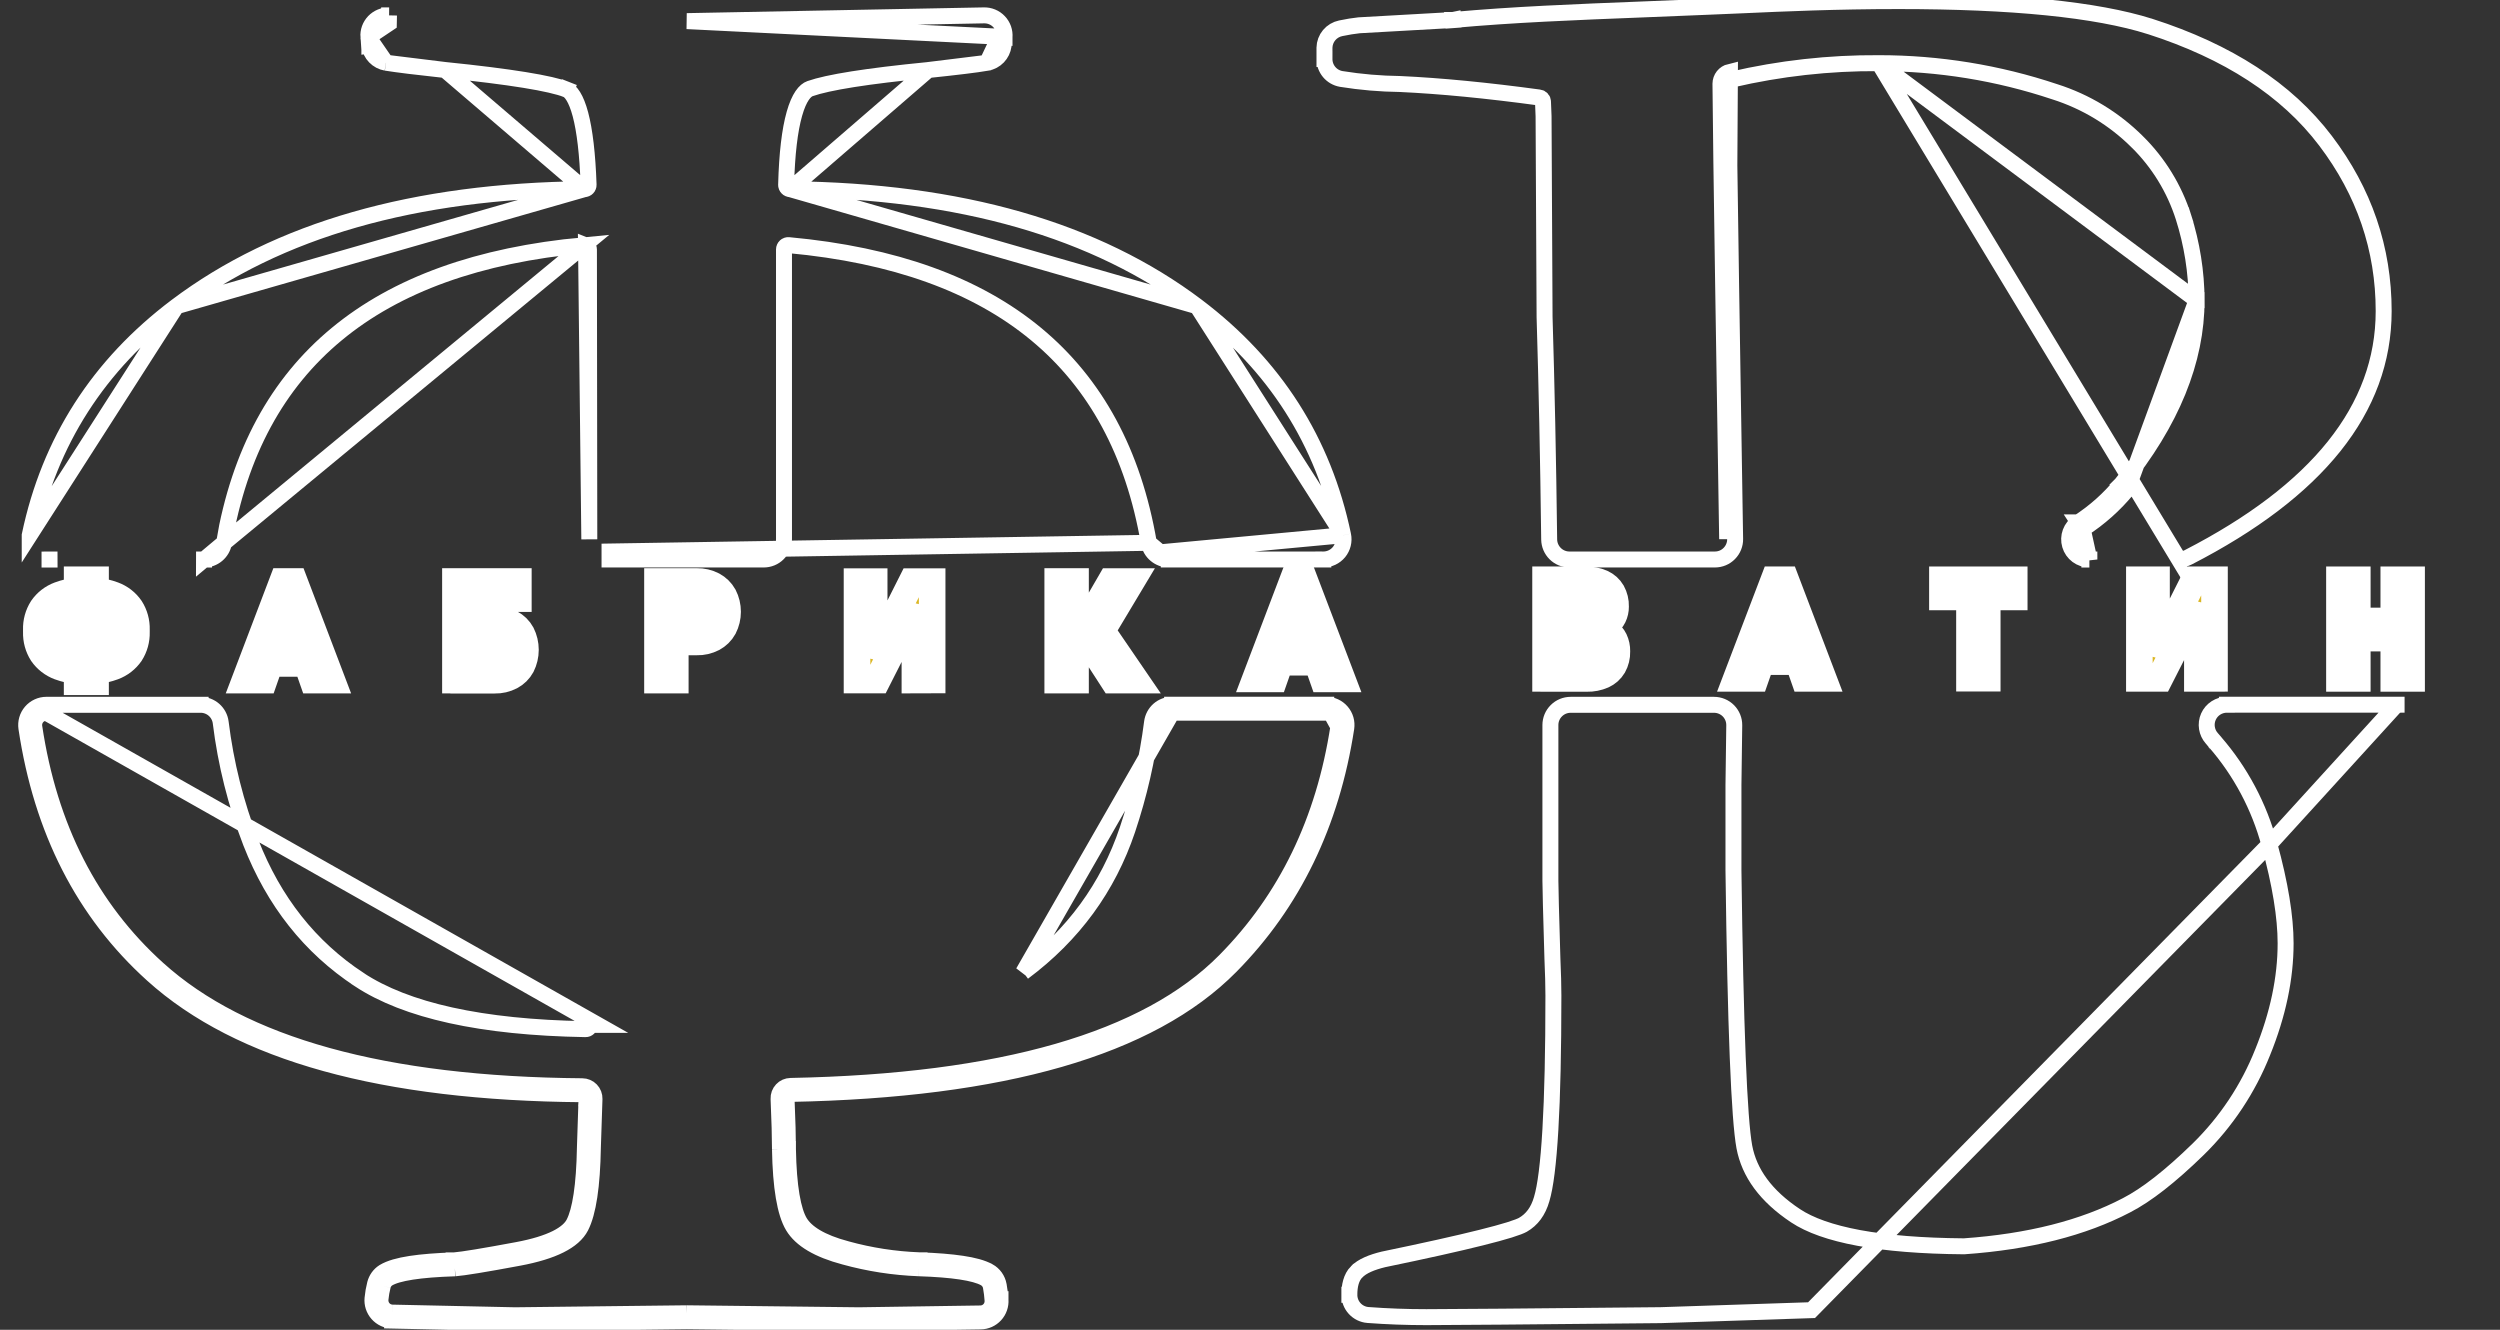 <svg width="94" height="50" viewBox="0 0 94 50" fill="none" xmlns="http://www.w3.org/2000/svg">
<rect x="0" y="0" width="94" height="50" fill="#333333" stroke="none"/>
<g clip-path="url(#clip0_10_6)">
<path d="M44.072 26.497C43.887 26.497 43.708 26.563 43.569 26.685C43.431 26.807 43.341 26.976 43.317 27.159L43.317 27.159C43.142 28.532 42.832 29.884 42.392 31.197C41.66 33.369 40.355 35.155 38.473 36.559L38.472 36.56L44.071 26.797M44.072 26.497C44.072 26.497 44.072 26.497 44.072 26.497L44.071 26.797M44.072 26.497H44.071V26.797M44.072 26.497L49.867 26.497L49.867 26.797M44.071 26.797H49.867M49.867 26.797V26.497M49.867 26.797V26.497M49.867 26.497C49.977 26.497 50.085 26.521 50.184 26.566C50.284 26.612 50.373 26.679 50.444 26.762C50.516 26.845 50.568 26.942 50.599 27.048C50.629 27.153 50.636 27.264 50.62 27.372L50.62 27.372C50.069 30.963 48.623 33.954 46.276 36.33C43.239 39.405 37.689 40.977 29.732 41.131L29.732 41.131C29.71 41.131 29.689 41.136 29.669 41.145C29.65 41.154 29.632 41.166 29.617 41.182C29.602 41.197 29.591 41.216 29.584 41.236C29.576 41.256 29.573 41.278 29.574 41.299L29.574 41.299C29.609 42.121 29.627 42.758 29.627 43.209M49.867 26.497L50.323 27.327C49.781 30.862 48.361 33.792 46.063 36.119C43.112 39.106 37.667 40.677 29.726 40.831C29.665 40.832 29.604 40.846 29.548 40.87C29.491 40.895 29.441 40.931 29.399 40.976C29.357 41.021 29.324 41.074 29.302 41.132C29.281 41.189 29.271 41.251 29.274 41.312C29.309 42.134 29.327 42.767 29.327 43.212M29.627 43.209C29.627 43.209 29.627 43.208 29.627 43.207L29.327 43.212M29.627 43.209C29.64 43.913 29.686 44.495 29.764 44.957C29.843 45.424 29.951 45.748 30.073 45.953C30.313 46.352 30.863 46.708 31.83 46.964L31.833 46.965C32.724 47.211 33.64 47.352 34.563 47.387M29.627 43.209C29.627 43.21 29.627 43.211 29.627 43.212H29.327M29.327 43.212C29.352 44.64 29.515 45.605 29.816 46.107C30.117 46.609 30.762 46.991 31.753 47.254C32.666 47.506 33.606 47.651 34.553 47.687M7.544 26.5C7.728 26.5 7.907 26.567 8.045 26.688C8.184 26.81 8.274 26.978 8.298 27.161L8.298 27.163L8.298 27.163C8.488 28.708 8.868 30.224 9.429 31.675C10.298 33.901 11.658 35.616 13.507 36.833L13.507 36.834C15.269 37.994 18.088 38.63 22.015 38.696L22.016 38.696C22.037 38.697 22.058 38.693 22.078 38.685C22.098 38.677 22.116 38.665 22.132 38.65C22.147 38.635 22.159 38.617 22.168 38.597C22.176 38.578 22.18 38.557 22.18 38.535C22.18 38.535 22.18 38.535 22.18 38.535L22.48 38.535L1.744 26.8C1.678 26.8 1.612 26.814 1.552 26.842C1.492 26.87 1.439 26.91 1.395 26.96C1.352 27.011 1.32 27.07 1.302 27.133C1.284 27.197 1.279 27.264 1.289 27.329C1.855 31.11 3.403 34.142 5.934 36.426M7.544 26.5H7.544V26.8L7.543 26.5C7.544 26.5 7.544 26.5 7.544 26.5ZM7.544 26.5H1.744V26.5L1.743 26.5C1.634 26.5 1.526 26.524 1.427 26.57C1.328 26.615 1.239 26.682 1.168 26.765C1.097 26.848 1.044 26.945 1.014 27.05C0.984 27.155 0.976 27.265 0.992 27.373L0.992 27.373C1.567 31.214 3.144 34.312 5.733 36.649M5.733 36.649C9.007 39.608 14.419 41.084 21.892 41.143L21.893 41.143C21.914 41.143 21.936 41.148 21.955 41.156C21.975 41.164 21.993 41.177 22.008 41.192C22.023 41.208 22.035 41.226 22.042 41.246C22.05 41.266 22.054 41.287 22.053 41.308L22.053 41.308L22.353 41.318M5.733 36.649C5.733 36.649 5.733 36.649 5.733 36.649L5.934 36.426M5.733 36.649L5.934 36.426M22.353 41.318L22.053 41.309L21.993 43.128L21.993 43.128L21.993 43.133C21.968 44.59 21.816 45.522 21.575 45.991C21.477 46.183 21.273 46.377 20.918 46.555C20.563 46.732 20.079 46.882 19.455 46.999M22.353 41.318L22.293 43.138C22.268 44.593 22.118 45.59 21.842 46.128C21.566 46.666 20.789 47.055 19.51 47.294M22.353 41.318C22.355 41.257 22.344 41.195 22.322 41.138C22.3 41.08 22.267 41.028 22.224 40.984C22.181 40.939 22.13 40.904 22.073 40.88C22.017 40.856 21.956 40.843 21.894 40.843C14.446 40.784 9.126 39.311 5.934 36.426M19.455 46.999C18.179 47.237 17.397 47.365 17.087 47.389M19.455 46.999L19.51 47.294M19.455 46.999C19.455 46.999 19.455 46.999 19.455 46.999L19.51 47.294M17.087 47.389C16.422 47.411 15.871 47.454 15.436 47.521C15.01 47.587 14.661 47.681 14.43 47.822L14.43 47.822L14.423 47.826C14.263 47.929 14.149 48.09 14.102 48.274M17.087 47.389C17.089 47.389 17.091 47.389 17.093 47.389L17.103 47.689M17.087 47.389C17.085 47.389 17.082 47.39 17.08 47.39L17.103 47.689M14.102 48.274C14.056 48.453 14.024 48.635 14.007 48.819C13.997 48.923 14.008 49.028 14.04 49.127C14.073 49.227 14.125 49.319 14.195 49.398C14.264 49.476 14.349 49.54 14.444 49.584C14.54 49.628 14.643 49.652 14.748 49.654L14.754 49.354M14.102 48.274C14.102 48.274 14.102 48.273 14.103 48.273L14.393 48.348M14.102 48.274C14.102 48.274 14.102 48.275 14.102 48.275L14.393 48.348M14.754 49.354L14.748 49.654L19.354 49.754L19.354 49.754L19.363 49.754L25.828 49.679M14.754 49.354L19.36 49.454L25.828 49.379M14.754 49.354C14.691 49.353 14.628 49.338 14.57 49.312C14.513 49.285 14.461 49.247 14.419 49.199C14.377 49.151 14.345 49.096 14.326 49.035C14.306 48.975 14.3 48.911 14.306 48.848C14.322 48.679 14.351 48.512 14.393 48.348M25.828 49.679L32.292 49.754V49.754L32.3 49.754L36.871 49.686L36.872 49.686C36.975 49.684 37.078 49.661 37.172 49.619C37.266 49.577 37.351 49.515 37.421 49.439C37.491 49.363 37.544 49.273 37.578 49.175C37.612 49.078 37.626 48.975 37.619 48.872M25.828 49.679L25.825 49.679L25.828 49.379M25.828 49.679L25.831 49.679L25.828 49.379M37.619 48.872C37.607 48.688 37.584 48.505 37.551 48.323L37.551 48.321C37.53 48.213 37.486 48.11 37.422 48.02C37.357 47.93 37.274 47.855 37.177 47.8L37.175 47.8C36.939 47.669 36.595 47.579 36.174 47.516C35.745 47.451 35.207 47.408 34.563 47.387M37.619 48.872L37.32 48.892M37.619 48.872C37.619 48.872 37.619 48.871 37.619 48.871L37.32 48.892M34.563 47.387C34.564 47.387 34.564 47.387 34.564 47.387L34.553 47.687M34.563 47.387C34.563 47.387 34.563 47.387 34.563 47.387L34.553 47.687M34.553 47.687C35.828 47.729 36.654 47.854 37.03 48.062C37.088 48.095 37.139 48.14 37.178 48.194C37.217 48.249 37.244 48.311 37.256 48.377C37.287 48.547 37.309 48.719 37.32 48.892M37.32 48.892C37.324 48.955 37.316 49.017 37.295 49.077C37.275 49.136 37.242 49.19 37.2 49.236C37.157 49.282 37.106 49.32 37.049 49.345C36.992 49.371 36.93 49.385 36.867 49.386L32.296 49.454L25.828 49.379M14.393 48.348C14.421 48.237 14.49 48.14 14.586 48.078C14.942 47.861 15.781 47.731 17.103 47.689M17.103 47.689C17.429 47.664 18.231 47.533 19.51 47.294" stroke="white" stroke-width="0.6"/>
<path d="M43.197 20.41L43.196 20.409C42.614 17.022 41.196 14.415 38.958 12.562C36.716 10.705 33.624 9.582 29.652 9.217C29.63 9.215 29.608 9.218 29.587 9.225C29.566 9.232 29.547 9.244 29.53 9.259C29.514 9.274 29.501 9.293 29.492 9.313C29.483 9.333 29.478 9.355 29.478 9.378C29.478 9.378 29.478 9.378 29.478 9.378L29.478 20.277C29.478 20.377 29.458 20.476 29.42 20.568C29.382 20.66 29.326 20.744 29.255 20.814C29.185 20.885 29.101 20.941 29.009 20.979C28.917 21.017 28.818 21.037 28.718 21.037H22.919H22.918V20.737L43.197 20.41ZM43.197 20.41C43.227 20.586 43.319 20.746 43.457 20.86C43.594 20.975 43.767 21.038 43.946 21.037L43.197 20.41ZM50.502 20.125L50.502 20.126C50.525 20.236 50.522 20.351 50.495 20.46C50.468 20.569 50.417 20.672 50.346 20.759C50.274 20.846 50.184 20.916 50.082 20.964C49.98 21.012 49.869 21.037 49.756 21.037M50.502 20.125L43.945 20.737L43.946 21.037L49.756 21.037M50.502 20.125C49.767 16.598 47.932 13.725 45.009 11.514L45.009 11.514M50.502 20.125L45.009 11.514M49.756 21.037L49.757 20.737V21.037H49.756ZM45.009 11.514C41.205 8.639 36.098 7.182 29.719 7.114L29.718 7.114M45.009 11.514L29.718 7.114M29.718 7.114C29.697 7.114 29.675 7.11 29.656 7.101C29.636 7.093 29.619 7.081 29.604 7.065C29.589 7.05 29.577 7.032 29.569 7.012C29.561 6.993 29.558 6.972 29.558 6.951C29.589 5.78 29.695 4.895 29.869 4.281C30.048 3.647 30.271 3.398 30.458 3.332C31.128 3.096 32.595 2.86 34.898 2.634L34.9 2.633M29.718 7.114L34.9 2.633M34.9 2.633C35.955 2.523 36.694 2.433 37.111 2.362L37.112 2.361M34.9 2.633L37.112 2.361M37.112 2.361C37.271 2.334 37.417 2.256 37.529 2.139C37.64 2.023 37.712 1.875 37.734 1.716M37.112 2.361L37.437 1.674M13.852 1.392L13.852 1.392C13.844 1.286 13.859 1.18 13.894 1.08C13.93 0.981 13.986 0.89 14.059 0.813C14.133 0.737 14.221 0.676 14.319 0.636C14.416 0.595 14.521 0.576 14.627 0.578L14.626 0.578L14.62 0.878L13.852 1.392ZM13.852 1.392L13.852 1.397M13.852 1.392L13.852 1.397M37.77 1.398C37.779 1.292 37.765 1.185 37.73 1.084C37.694 0.984 37.638 0.891 37.564 0.814C37.491 0.736 37.401 0.675 37.303 0.635C37.204 0.594 37.099 0.575 36.993 0.578C36.992 0.578 36.991 0.578 36.99 0.578L25.828 0.794L37.471 1.374M37.77 1.398C37.77 1.399 37.77 1.399 37.77 1.399L37.471 1.374M37.77 1.398C37.77 1.398 37.77 1.398 37.77 1.398L37.471 1.374M37.77 1.398C37.761 1.506 37.749 1.612 37.734 1.716M37.471 1.374C37.463 1.474 37.451 1.574 37.437 1.674M37.734 1.716C37.734 1.715 37.734 1.715 37.734 1.714L37.437 1.674M37.734 1.716L37.437 1.674M13.852 1.397C13.861 1.501 13.873 1.605 13.888 1.711M13.852 1.397L14.514 2.359M14.514 2.359L14.514 2.359C14.355 2.331 14.208 2.254 14.095 2.137C13.982 2.021 13.91 1.872 13.888 1.711M14.514 2.359L14.517 2.359M14.514 2.359L14.517 2.359M13.888 1.711C13.888 1.711 13.888 1.711 13.888 1.711L14.185 1.67L13.888 1.712C13.888 1.711 13.888 1.711 13.888 1.711ZM14.517 2.359C14.938 2.427 15.679 2.518 16.733 2.632L16.735 2.632M14.517 2.359L16.735 2.632M16.735 2.632C17.96 2.757 18.954 2.882 19.72 3.006C20.493 3.131 21.012 3.253 21.3 3.365L21.409 3.087L21.299 3.365C21.37 3.393 21.459 3.462 21.555 3.617C21.652 3.773 21.744 3.998 21.825 4.303C21.986 4.913 22.091 5.791 22.131 6.949C22.132 6.97 22.128 6.991 22.12 7.011C22.113 7.031 22.101 7.049 22.086 7.064C22.071 7.08 22.054 7.092 22.034 7.1C22.014 7.109 21.993 7.113 21.972 7.113L21.97 7.113M16.735 2.632L21.97 7.113M21.97 7.113C15.58 7.18 10.459 8.637 6.638 11.514L6.637 11.514M21.97 7.113L6.637 11.514M6.637 11.514C3.702 13.726 1.859 16.599 1.117 20.125L1.117 20.126L6.637 11.514ZM8.421 20.411L8.421 20.412C8.39 20.588 8.297 20.748 8.16 20.862C8.023 20.977 7.85 21.04 7.671 21.039H7.672V20.739L7.671 21.039L8.421 20.411ZM8.421 20.411C9.002 17.024 10.419 14.418 12.658 12.565C14.9 10.708 17.994 9.584 21.967 9.219L8.421 20.411ZM1.863 21.039L1.862 20.739V21.039L1.863 21.039ZM22.144 9.379L22.158 20.278L22.034 9.226C22.055 9.234 22.074 9.245 22.091 9.26C22.108 9.275 22.121 9.294 22.13 9.314C22.139 9.335 22.144 9.357 22.144 9.379C22.144 9.379 22.144 9.379 22.144 9.379ZM1.411 20.187L1.411 20.187L1.411 20.187Z" stroke="white" stroke-width="0.6"/>
<path d="M85.328 31.747L85.327 31.745C84.945 30.324 84.246 29.009 83.281 27.898C83.281 27.897 83.281 27.897 83.28 27.897L83.278 27.893C83.243 27.854 83.203 27.809 83.162 27.759C83.066 27.651 83.004 27.518 82.981 27.375C82.958 27.23 82.977 27.081 83.037 26.947C83.097 26.812 83.195 26.698 83.318 26.619C83.442 26.539 83.586 26.497 83.733 26.497M85.328 31.747L90.111 26.497M85.328 31.747C85.738 33.237 85.938 34.475 85.939 35.467C85.939 36.775 85.653 38.141 85.075 39.566L85.074 39.568C84.531 40.936 83.708 42.175 82.657 43.206C81.599 44.238 80.701 44.935 79.961 45.316L79.959 45.317C78.329 46.17 76.298 46.688 73.854 46.861H73.825C72.26 46.848 70.95 46.742 69.893 46.547C68.833 46.35 68.046 46.067 67.511 45.711C66.394 44.969 65.772 44.104 65.587 43.123C65.492 42.609 65.407 41.49 65.338 39.744C65.269 38.006 65.216 35.665 65.178 32.721V29.525L65.208 27.271L65.208 27.271C65.209 27.17 65.191 27.07 65.153 26.977C65.115 26.884 65.06 26.799 64.989 26.727C64.918 26.655 64.834 26.599 64.741 26.56C64.648 26.521 64.549 26.501 64.448 26.501C64.448 26.501 64.448 26.501 64.448 26.501H59.055C58.853 26.501 58.66 26.581 58.518 26.724C58.375 26.866 58.295 27.059 58.295 27.261V27.265V27.268V27.272V27.276V27.28V27.284V27.287V27.291V27.295V27.299V27.302V27.306V27.31V27.314V27.317V27.321V27.325V27.329V27.333V27.336V27.34V27.344V27.348V27.351V27.355V27.359V27.363V27.366V27.37V27.374V27.378V27.382V27.385V27.389V27.393V27.397V27.401V27.404V27.408V27.412V27.416V27.419V27.423V27.427V27.431V27.434V27.438V27.442V27.446V27.45V27.453V27.457V27.461V27.465V27.468V27.472V27.476V27.48V27.483V27.487V27.491V27.495V27.499V27.502V27.506V27.51V27.514V27.517V27.521V27.525V27.529V27.533V27.536V27.54V27.544V27.548V27.552V27.555V27.559V27.563V27.567V27.57V27.574V27.578V27.582V27.586V27.589V27.593V27.597V27.601V27.605V27.608V27.612V27.616V27.62V27.623V27.627V27.631V27.635V27.639V27.642V27.646V27.65V27.654V27.657V27.661V27.665V27.669V27.673V27.676V27.68V27.684V27.688V27.692V27.695V27.699V27.703V27.707V27.71V27.714V27.718V27.722V27.726V27.73V27.733V27.737V27.741V27.745V27.748V27.752V27.756V27.76V27.764V27.767V27.771V27.775V27.779V27.782V27.786V27.79V27.794V27.798V27.802V27.805V27.809V27.813V27.817V27.82V27.824V27.828V27.832V27.836V27.84V27.843V27.847V27.851V27.855V27.858V27.862V27.866V27.87V27.874V27.877V27.881V27.885V27.889V27.893V27.896V27.9V27.904V27.908V27.912V27.915V27.919V27.923V27.927V27.931V27.934V27.938V27.942V27.946V27.95V27.953V27.957V27.961V27.965V27.969V27.972V27.976V27.98V27.984V27.988V27.991V27.995V27.999V28.003V28.007V28.011V28.014V28.018V28.022V28.026V28.029V28.033V28.037V28.041V28.045V28.049V28.052V28.056V28.06V28.064V28.068V28.071V28.075V28.079V28.083V28.087V28.09V28.094V28.098V28.102V28.106V28.11V28.113V28.117V28.121V28.125V28.128V28.132V28.136V28.14V28.144V28.148V28.151V28.155V28.159V28.163V28.167V28.171V28.174V28.178V28.182V28.186V28.189V28.193V28.197V28.201V28.205V28.209V28.212V28.216V28.22V28.224V28.228V28.232V28.235V28.239V28.243V28.247V28.251V28.254V28.258V28.262V28.266V28.27V28.273V28.277V28.281V28.285V28.289V28.293V28.296V28.3V28.304V28.308V28.312V28.316V28.319V28.323V28.327V28.331V28.335V28.338V28.342V28.346V28.35V28.354V28.358V28.361V28.365V28.369V28.373V28.377V28.381V28.384V28.388V28.392V28.396V28.4V28.403V28.407V28.411V28.415V28.419V28.423V28.426V28.43V28.434V28.438V28.442V28.445V28.449V28.453V28.457V28.461V28.465V28.468V28.472V28.476V28.48V28.484V28.488V28.491V28.495V28.499V28.503V28.507V28.511V28.515V28.518V28.522V28.526V28.53V28.534V28.538V28.541V28.545V28.549V28.553V28.557V28.56V28.564V28.568V28.572V28.576V28.58V28.584V28.587V28.591V28.595V28.599V28.603V28.607V28.61V28.614V28.618V28.622V28.626V28.63V28.633V28.637V28.641V28.645V28.649V28.652V28.656V28.66V28.664V28.668V28.672V28.675V28.679V28.683V28.687V28.691V28.695V28.699V28.702V28.706V28.71V28.714V28.718V28.722V28.726V28.729V28.733V28.737V28.741V28.745V28.748V28.752V28.756V28.76V28.764V28.768V28.772V28.775V28.779V28.783V28.787V28.791V28.795V28.799V28.802V28.806V28.81V28.814V28.818V28.822V28.825V28.829V28.833V28.837V28.841V28.845V28.849V28.852V28.856V28.86V28.864V28.868V28.872V28.875V28.879V28.883V28.887V28.891V28.895V28.899V28.902V28.906V28.91V28.914V28.918V28.922V28.925V28.929V28.933V28.937V28.941V28.945V28.949V28.953V28.956V28.96V28.964V28.968V28.972V28.976V28.98V28.983V28.987V28.991V28.995V28.999V29.003V29.006V29.01V29.014V29.018V29.022V29.026V29.03V29.034V29.037V29.041V29.045V29.049V29.053V29.057V29.061V29.064V29.068V29.072V29.076V29.08V29.084V29.087V29.091V29.095V29.099V29.103V29.107V29.111V29.114V29.118V29.122V29.126V29.13V29.134V29.138V29.142V29.145V29.149V29.153V29.157V29.161V29.165V29.169V29.172V29.176V29.18V29.184V29.188V29.192V29.196V29.2V29.203V29.207V29.211V29.215V33.115C58.295 33.372 58.32 34.342 58.37 36.016L58.37 36.016L58.37 36.02C58.395 36.593 58.408 37.064 58.408 37.433C58.408 39.508 58.37 41.185 58.295 42.465C58.22 43.755 58.108 44.618 57.969 45.081L57.969 45.081L57.968 45.085C57.836 45.547 57.597 45.86 57.261 46.053C57.189 46.094 57.029 46.158 56.755 46.244C56.489 46.327 56.137 46.423 55.696 46.533C54.815 46.754 53.593 47.027 52.028 47.351L52.028 47.351L52.018 47.353C51.583 47.459 51.222 47.604 51.01 47.821L51.009 47.821C50.8 48.035 50.736 48.353 50.736 48.685M85.328 31.747L68.114 49.262L62.441 49.45L62.434 49.45L62.434 49.45C57.42 49.5 54.485 49.525 53.631 49.525C52.89 49.525 52.159 49.498 51.436 49.444L51.434 49.444C51.244 49.429 51.066 49.342 50.936 49.201C50.807 49.061 50.735 48.876 50.736 48.685M83.733 26.497C83.733 26.497 83.733 26.497 83.733 26.497L83.732 26.797V26.497H83.733ZM83.733 26.497H90.111M90.111 26.497C90.111 26.497 90.111 26.497 90.11 26.497L90.112 26.797V26.497H90.111ZM50.736 48.685C50.736 48.685 50.736 48.685 50.736 48.684L51.036 48.686H50.736C50.736 48.686 50.736 48.685 50.736 48.685Z" stroke="white" stroke-width="0.6"/>
<path d="M70.645 2.375L70.643 2.375C68.782 2.363 66.926 2.57 65.114 2.992C65.079 3 65.047 3.021 65.024 3.049C65.002 3.077 64.989 3.112 64.989 3.149C64.999 5.272 65.169 15.799 65.228 19.468C65.233 19.79 65.238 20.059 65.241 20.265L65.241 20.265C65.243 20.366 65.224 20.466 65.186 20.56C65.149 20.653 65.093 20.738 65.022 20.81C64.952 20.882 64.868 20.939 64.775 20.978C64.682 21.017 64.582 21.037 64.481 21.037C64.481 21.037 64.481 21.037 64.481 21.037H59.01H59.009C58.81 21.037 58.618 20.958 58.476 20.817C58.334 20.677 58.252 20.486 58.249 20.287L58.249 20.286C58.212 17.269 58.154 14.479 58.076 11.916L58.076 11.909H58.076L58.038 4.368L58.016 3.819C58.016 3.819 58.016 3.819 58.016 3.819C58.015 3.781 58 3.745 57.974 3.717C57.949 3.689 57.914 3.671 57.877 3.666L57.876 3.666C55.911 3.399 54.169 3.23 52.648 3.159C51.906 3.15 51.165 3.087 50.432 2.969L50.427 2.968L50.427 2.968C50.251 2.937 50.091 2.845 49.976 2.707C49.862 2.57 49.799 2.397 49.8 2.218M70.645 2.375L81.928 21.038L81.929 20.738V21.038H81.928C82.05 21.038 82.17 21.01 82.278 20.954C87.109 18.47 89.625 15.393 89.626 11.698V11.698C89.626 9.35 88.895 7.212 87.44 5.293C85.977 3.362 83.768 1.935 80.843 0.995L80.841 0.995C78.814 0.354 75.654 0.042 71.387 0.041H71.387C69.031 0.041 67.037 0.131 65.58 0.197C65.095 0.219 64.669 0.239 64.309 0.251L64.306 0.251C63.446 0.289 62.616 0.321 61.809 0.353C59.215 0.455 56.873 0.548 54.63 0.752M70.645 2.375C72.893 2.374 75.126 2.737 77.258 3.45L77.258 3.45L77.262 3.451C78.431 3.823 79.494 4.468 80.363 5.334L80.364 5.334C81.162 6.123 81.756 7.093 82.097 8.161M70.645 2.375L82.592 11.285M49.8 2.218C49.8 2.218 49.8 2.218 49.8 2.218L50.1 2.219H49.8V2.218ZM49.8 2.218V1.8V1.794L49.8 1.794C49.803 1.622 49.865 1.455 49.976 1.322C50.086 1.19 50.239 1.099 50.408 1.064C50.671 1.01 50.898 0.972 51.086 0.953L51.1 0.951L51.1 0.951L54.63 0.752M54.63 0.752C54.628 0.752 54.627 0.752 54.625 0.752L54.652 1.051L54.635 0.751L54.63 0.752ZM78.148 19.641C78.01 19.73 77.904 19.861 77.847 20.015C77.79 20.169 77.784 20.337 77.831 20.494C77.877 20.652 77.974 20.79 78.105 20.888C78.237 20.986 78.397 21.038 78.561 21.038H78.56V20.738L78.561 21.038L78.31 19.893M78.148 19.641C78.148 19.641 78.147 19.641 78.147 19.641L78.31 19.893M78.148 19.641L78.31 19.893M78.148 19.641C78.756 19.248 79.3 18.763 79.76 18.203M78.31 19.893C78.945 19.483 79.512 18.977 79.992 18.393M79.76 18.203C79.76 18.203 79.759 18.204 79.759 18.204L79.992 18.393M79.76 18.203C81.662 15.859 82.592 13.554 82.592 11.285M79.76 18.203C79.76 18.203 79.76 18.203 79.76 18.203L79.992 18.393M79.992 18.393L82.592 11.285M82.592 11.285C82.592 11.286 82.592 11.286 82.592 11.287L82.892 11.285H82.592C82.592 11.285 82.592 11.285 82.592 11.285ZM82.592 11.285C82.586 10.225 82.419 9.172 82.097 8.161M82.097 8.161C82.097 8.161 82.097 8.161 82.097 8.161L82.383 8.07L82.097 8.161ZM64.941 20.27C64.938 20.064 64.933 19.796 64.928 19.475C64.869 15.806 64.699 5.269 64.689 3.148C64.69 3.044 64.725 2.944 64.79 2.862C64.854 2.781 64.944 2.724 65.045 2.7L64.941 20.27Z" stroke="white" stroke-width="0.6"/>
<path d="M2.229 25.071C1.969 24.974 1.744 24.8 1.586 24.571C1.434 24.332 1.358 24.054 1.366 23.771V23.671C1.357 23.388 1.434 23.11 1.586 22.871C1.744 22.642 1.968 22.468 2.229 22.371C2.446 22.29 2.671 22.238 2.9 22.214V21.8H3.593V22.213C3.823 22.237 4.049 22.289 4.266 22.37C4.527 22.466 4.751 22.641 4.909 22.87C5.061 23.108 5.138 23.387 5.13 23.67V23.77C5.138 24.053 5.061 24.331 4.909 24.57C4.751 24.799 4.526 24.973 4.266 25.07C4.049 25.15 3.823 25.203 3.593 25.226V25.635H2.9V25.226C2.671 25.203 2.446 25.151 2.229 25.071ZM2.9 22.808C2.661 22.84 2.467 22.909 2.317 23.012C2.211 23.084 2.125 23.183 2.067 23.298C2.01 23.413 1.983 23.541 1.99 23.669V23.769C1.984 23.897 2.01 24.025 2.068 24.14C2.125 24.255 2.211 24.353 2.317 24.425C2.467 24.529 2.661 24.597 2.9 24.629V22.808ZM3.593 24.63C3.833 24.598 4.028 24.53 4.178 24.425C4.284 24.353 4.37 24.255 4.427 24.14C4.485 24.025 4.511 23.897 4.505 23.769V23.669C4.512 23.541 4.485 23.413 4.428 23.298C4.37 23.183 4.284 23.084 4.178 23.012C4.028 22.908 3.833 22.84 3.593 22.807V24.63Z" fill="#DBB623"/>
<path d="M2.229 25.071C1.969 24.974 1.744 24.8 1.586 24.571C1.434 24.332 1.358 24.054 1.366 23.771V23.671C1.357 23.388 1.434 23.11 1.586 22.871C1.744 22.642 1.968 22.468 2.229 22.371C2.446 22.29 2.671 22.238 2.9 22.214V21.8H3.593V22.213C3.823 22.237 4.049 22.289 4.266 22.37C4.527 22.466 4.751 22.641 4.909 22.87C5.061 23.108 5.138 23.387 5.13 23.67V23.77C5.138 24.053 5.061 24.331 4.909 24.57C4.751 24.799 4.526 24.973 4.266 25.07C4.049 25.15 3.823 25.203 3.593 25.226V25.635H2.9V25.226C2.671 25.203 2.446 25.151 2.229 25.071ZM2.9 22.808C2.661 22.84 2.467 22.909 2.317 23.012C2.211 23.084 2.125 23.183 2.067 23.298C2.01 23.413 1.983 23.541 1.99 23.669V23.769C1.984 23.897 2.01 24.025 2.068 24.14C2.125 24.255 2.211 24.353 2.317 24.425C2.467 24.529 2.661 24.597 2.9 24.629V22.808ZM3.593 24.63C3.833 24.598 4.028 24.53 4.178 24.425C4.284 24.353 4.37 24.255 4.427 24.14C4.485 24.025 4.511 23.897 4.505 23.769V23.669C4.512 23.541 4.485 23.413 4.428 23.298C4.37 23.183 4.284 23.084 4.178 23.012C4.028 22.908 3.833 22.84 3.593 22.807V24.63Z" stroke="white"/>
<path d="M10.623 21.864H11.067L12.477 25.572H11.755L11.536 24.945H10.153L9.934 25.572H9.213L10.623 21.864ZM11.311 24.3L10.845 22.965L10.379 24.3H11.311Z" fill="#DBB623"/>
<path d="M10.623 21.864H11.067L12.477 25.572H11.755L11.536 24.945H10.153L9.934 25.572H9.213L10.623 21.864ZM11.311 24.3L10.845 22.965L10.379 24.3H11.311Z" stroke="white"/>
<path d="M17.124 21.864H17.376H17.794H19.49V22.509H17.794V23.289H18.6C18.812 23.284 19.021 23.333 19.209 23.43C19.381 23.52 19.522 23.659 19.615 23.83C19.708 24.017 19.757 24.223 19.757 24.433C19.757 24.642 19.708 24.848 19.615 25.035C19.522 25.205 19.381 25.344 19.209 25.435C19.021 25.532 18.812 25.581 18.6 25.576H17.435V25.572H17.124V21.864ZM17.794 23.934V24.926H18.62C18.702 24.928 18.783 24.907 18.854 24.866C18.922 24.826 18.977 24.766 19.011 24.694C19.05 24.612 19.069 24.523 19.067 24.432C19.069 24.341 19.05 24.251 19.012 24.168C18.979 24.096 18.924 24.035 18.856 23.994C18.784 23.953 18.703 23.932 18.62 23.934H17.794Z" fill="#DBB623"/>
<path d="M17.124 21.864H17.376H17.794H19.49V22.509H17.794V23.289H18.6C18.812 23.284 19.021 23.333 19.209 23.43C19.381 23.52 19.522 23.659 19.615 23.83C19.708 24.017 19.757 24.223 19.757 24.433C19.757 24.642 19.708 24.848 19.615 25.035C19.522 25.205 19.381 25.344 19.209 25.435C19.021 25.532 18.812 25.581 18.6 25.576H17.435V25.572H17.124V21.864ZM17.794 23.934V24.926H18.62C18.702 24.928 18.783 24.907 18.854 24.866C18.922 24.826 18.977 24.766 19.011 24.694C19.05 24.612 19.069 24.523 19.067 24.432C19.069 24.341 19.05 24.251 19.012 24.168C18.979 24.096 18.924 24.035 18.856 23.994C18.784 23.953 18.703 23.932 18.62 23.934H17.794Z" stroke="white"/>
<path d="M24.721 21.864H25.032H25.391H26.2C26.411 21.86 26.62 21.908 26.807 22.005C26.978 22.097 27.119 22.235 27.214 22.405C27.309 22.59 27.358 22.794 27.358 23.002C27.358 23.209 27.309 23.413 27.214 23.598C27.12 23.768 26.979 23.907 26.807 23.998C26.619 24.095 26.411 24.143 26.2 24.138H25.391V25.572H24.721V21.864ZM25.391 22.509V23.488H26.218C26.3 23.49 26.381 23.469 26.451 23.427C26.518 23.386 26.573 23.326 26.608 23.255C26.646 23.176 26.666 23.089 26.664 23.001C26.666 22.912 26.647 22.824 26.609 22.744C26.576 22.672 26.522 22.611 26.454 22.57C26.383 22.528 26.301 22.507 26.218 22.509H25.391Z" fill="#DBB623"/>
<path d="M24.721 21.864H25.032H25.391H26.2C26.411 21.86 26.62 21.908 26.807 22.005C26.978 22.097 27.119 22.235 27.214 22.405C27.309 22.59 27.358 22.794 27.358 23.002C27.358 23.209 27.309 23.413 27.214 23.598C27.12 23.768 26.979 23.907 26.807 23.998C26.619 24.095 26.411 24.143 26.2 24.138H25.391V25.572H24.721V21.864ZM25.391 22.509V23.488H26.218C26.3 23.49 26.381 23.469 26.451 23.427C26.518 23.386 26.573 23.326 26.608 23.255C26.646 23.176 26.666 23.089 26.664 23.001C26.666 22.912 26.647 22.824 26.609 22.744C26.576 22.672 26.522 22.611 26.454 22.57C26.383 22.528 26.301 22.507 26.218 22.509H25.391Z" stroke="white"/>
<path d="M34.4 25.57V22.799L32.994 25.57H32.224V21.87H32.869V24.682L34.284 21.868H35.049V25.568L34.4 25.57Z" fill="#DBB623"/>
<path d="M34.4 25.57V22.799L32.994 25.57H32.224V21.87H32.869V24.682L34.284 21.868H35.049V25.568L34.4 25.57Z" stroke="white"/>
<path d="M39.77 21.864H40.44V23.409H40.866L41.76 21.866H42.543L41.432 23.721L42.698 25.572H41.847L40.864 24.052H40.44V25.572H39.77V21.864Z" fill="#DBB623"/>
<path d="M39.77 21.864H40.44V23.409H40.866L41.76 21.866H42.543L41.432 23.721L42.698 25.572H41.847L40.864 24.052H40.44V25.572H39.77V21.864Z" stroke="white"/>
<path d="M48.609 21.818H49.052L50.463 25.526H49.741L49.522 24.9H48.139L47.92 25.526H47.2L48.609 21.818ZM49.296 24.251L48.831 22.92L48.366 24.251H49.296Z" fill="#DBB623"/>
<path d="M48.609 21.818H49.052L50.463 25.526H49.741L49.522 24.9H48.139L47.92 25.526H47.2L48.609 21.818ZM49.296 24.251L48.831 22.92L48.366 24.251H49.296Z" stroke="white"/>
<path d="M58.113 21.8H58.419H58.783H59.619C59.829 21.794 60.038 21.835 60.231 21.919C60.392 21.991 60.526 22.111 60.615 22.263C60.706 22.429 60.752 22.616 60.746 22.805C60.748 22.936 60.719 23.065 60.662 23.183C60.606 23.295 60.522 23.39 60.418 23.46C60.3 23.537 60.167 23.588 60.027 23.608C60.175 23.625 60.318 23.677 60.442 23.759C60.555 23.834 60.645 23.937 60.704 24.059C60.767 24.192 60.798 24.339 60.795 24.486V24.5C60.8 24.69 60.754 24.877 60.661 25.043C60.57 25.196 60.434 25.317 60.272 25.39C60.08 25.474 59.872 25.515 59.663 25.51H58.419V25.508H58.113V21.8ZM58.783 22.446V23.288H59.594C59.721 23.296 59.847 23.256 59.945 23.175C59.987 23.133 60.021 23.083 60.042 23.027C60.063 22.971 60.073 22.912 60.069 22.852C60.072 22.796 60.063 22.739 60.041 22.687C60.019 22.635 59.985 22.589 59.942 22.552C59.839 22.475 59.712 22.438 59.584 22.446H58.783ZM58.783 23.931V24.865H59.574C59.718 24.874 59.859 24.831 59.974 24.744C60.021 24.701 60.058 24.649 60.082 24.59C60.106 24.531 60.117 24.467 60.113 24.404V24.4C60.115 24.311 60.095 24.224 60.053 24.146C60.013 24.075 59.95 24.019 59.876 23.986C59.786 23.947 59.688 23.928 59.59 23.931H58.783Z" fill="#DBB623"/>
<path d="M58.113 21.8H58.419H58.783H59.619C59.829 21.794 60.038 21.835 60.231 21.919C60.392 21.991 60.526 22.111 60.615 22.263C60.706 22.429 60.752 22.616 60.746 22.805C60.748 22.936 60.719 23.065 60.662 23.183C60.606 23.295 60.522 23.39 60.418 23.46C60.3 23.537 60.167 23.588 60.027 23.608C60.175 23.625 60.318 23.677 60.442 23.759C60.555 23.834 60.645 23.937 60.704 24.059C60.767 24.192 60.798 24.339 60.795 24.486V24.5C60.8 24.69 60.754 24.877 60.661 25.043C60.57 25.196 60.434 25.317 60.272 25.39C60.08 25.474 59.872 25.515 59.663 25.51H58.419V25.508H58.113V21.8ZM58.783 22.446V23.288H59.594C59.721 23.296 59.847 23.256 59.945 23.175C59.987 23.133 60.021 23.083 60.042 23.027C60.063 22.971 60.073 22.912 60.069 22.852C60.072 22.796 60.063 22.739 60.041 22.687C60.019 22.635 59.985 22.589 59.942 22.552C59.839 22.475 59.712 22.438 59.584 22.446H58.783ZM58.783 23.931V24.865H59.574C59.718 24.874 59.859 24.831 59.974 24.744C60.021 24.701 60.058 24.649 60.082 24.59C60.106 24.531 60.117 24.467 60.113 24.404V24.4C60.115 24.311 60.095 24.224 60.053 24.146C60.013 24.075 59.95 24.019 59.876 23.986C59.786 23.947 59.688 23.928 59.59 23.931H58.783Z" stroke="white"/>
<path d="M66.7 21.8H67.143L68.554 25.508H67.83L67.61 24.878H66.228L66.009 25.506H65.287L66.7 21.8ZM67.385 24.233L66.919 22.9L66.454 24.233H67.385Z" fill="#DBB623"/>
<path d="M66.7 21.8H67.143L68.554 25.508H67.83L67.61 24.878H66.228L66.009 25.506H65.287L66.7 21.8ZM67.385 24.233L66.919 22.9L66.454 24.233H67.385Z" stroke="white"/>
<path d="M73.035 21.8H75.735V22.445H74.72V25.5H74.052V22.445H73.035V21.8Z" fill="#DBB623"/>
<path d="M73.035 21.8H75.735V22.445H74.72V25.5H74.052V22.445H73.035V21.8Z" stroke="white"/>
<path d="M82.621 25.507V22.735L81.21 25.507H80.44V21.8H81.085V24.613L82.5 21.8H83.265V25.506L82.621 25.507Z" fill="#DBB623"/>
<path d="M82.621 25.507V22.735L81.21 25.507H80.44V21.8H81.085V24.613L82.5 21.8H83.265V25.506L82.621 25.507Z" stroke="white"/>
<path d="M87.963 21.8H88.634V23.348H90.006V21.8H90.676V25.508H90.006V23.993H88.634V25.508H87.963V21.8Z" fill="#DBB623"/>
<path d="M87.963 21.8H88.634V23.348H90.006V21.8H90.676V25.508H90.006V23.993H88.634V25.508H87.963V21.8Z" stroke="white"/>
</g>
<defs>
<clipPath id="clip0_10_6">
<rect width="93.826" height="50" fill="white"/>
</clipPath>
</defs>
</svg>

